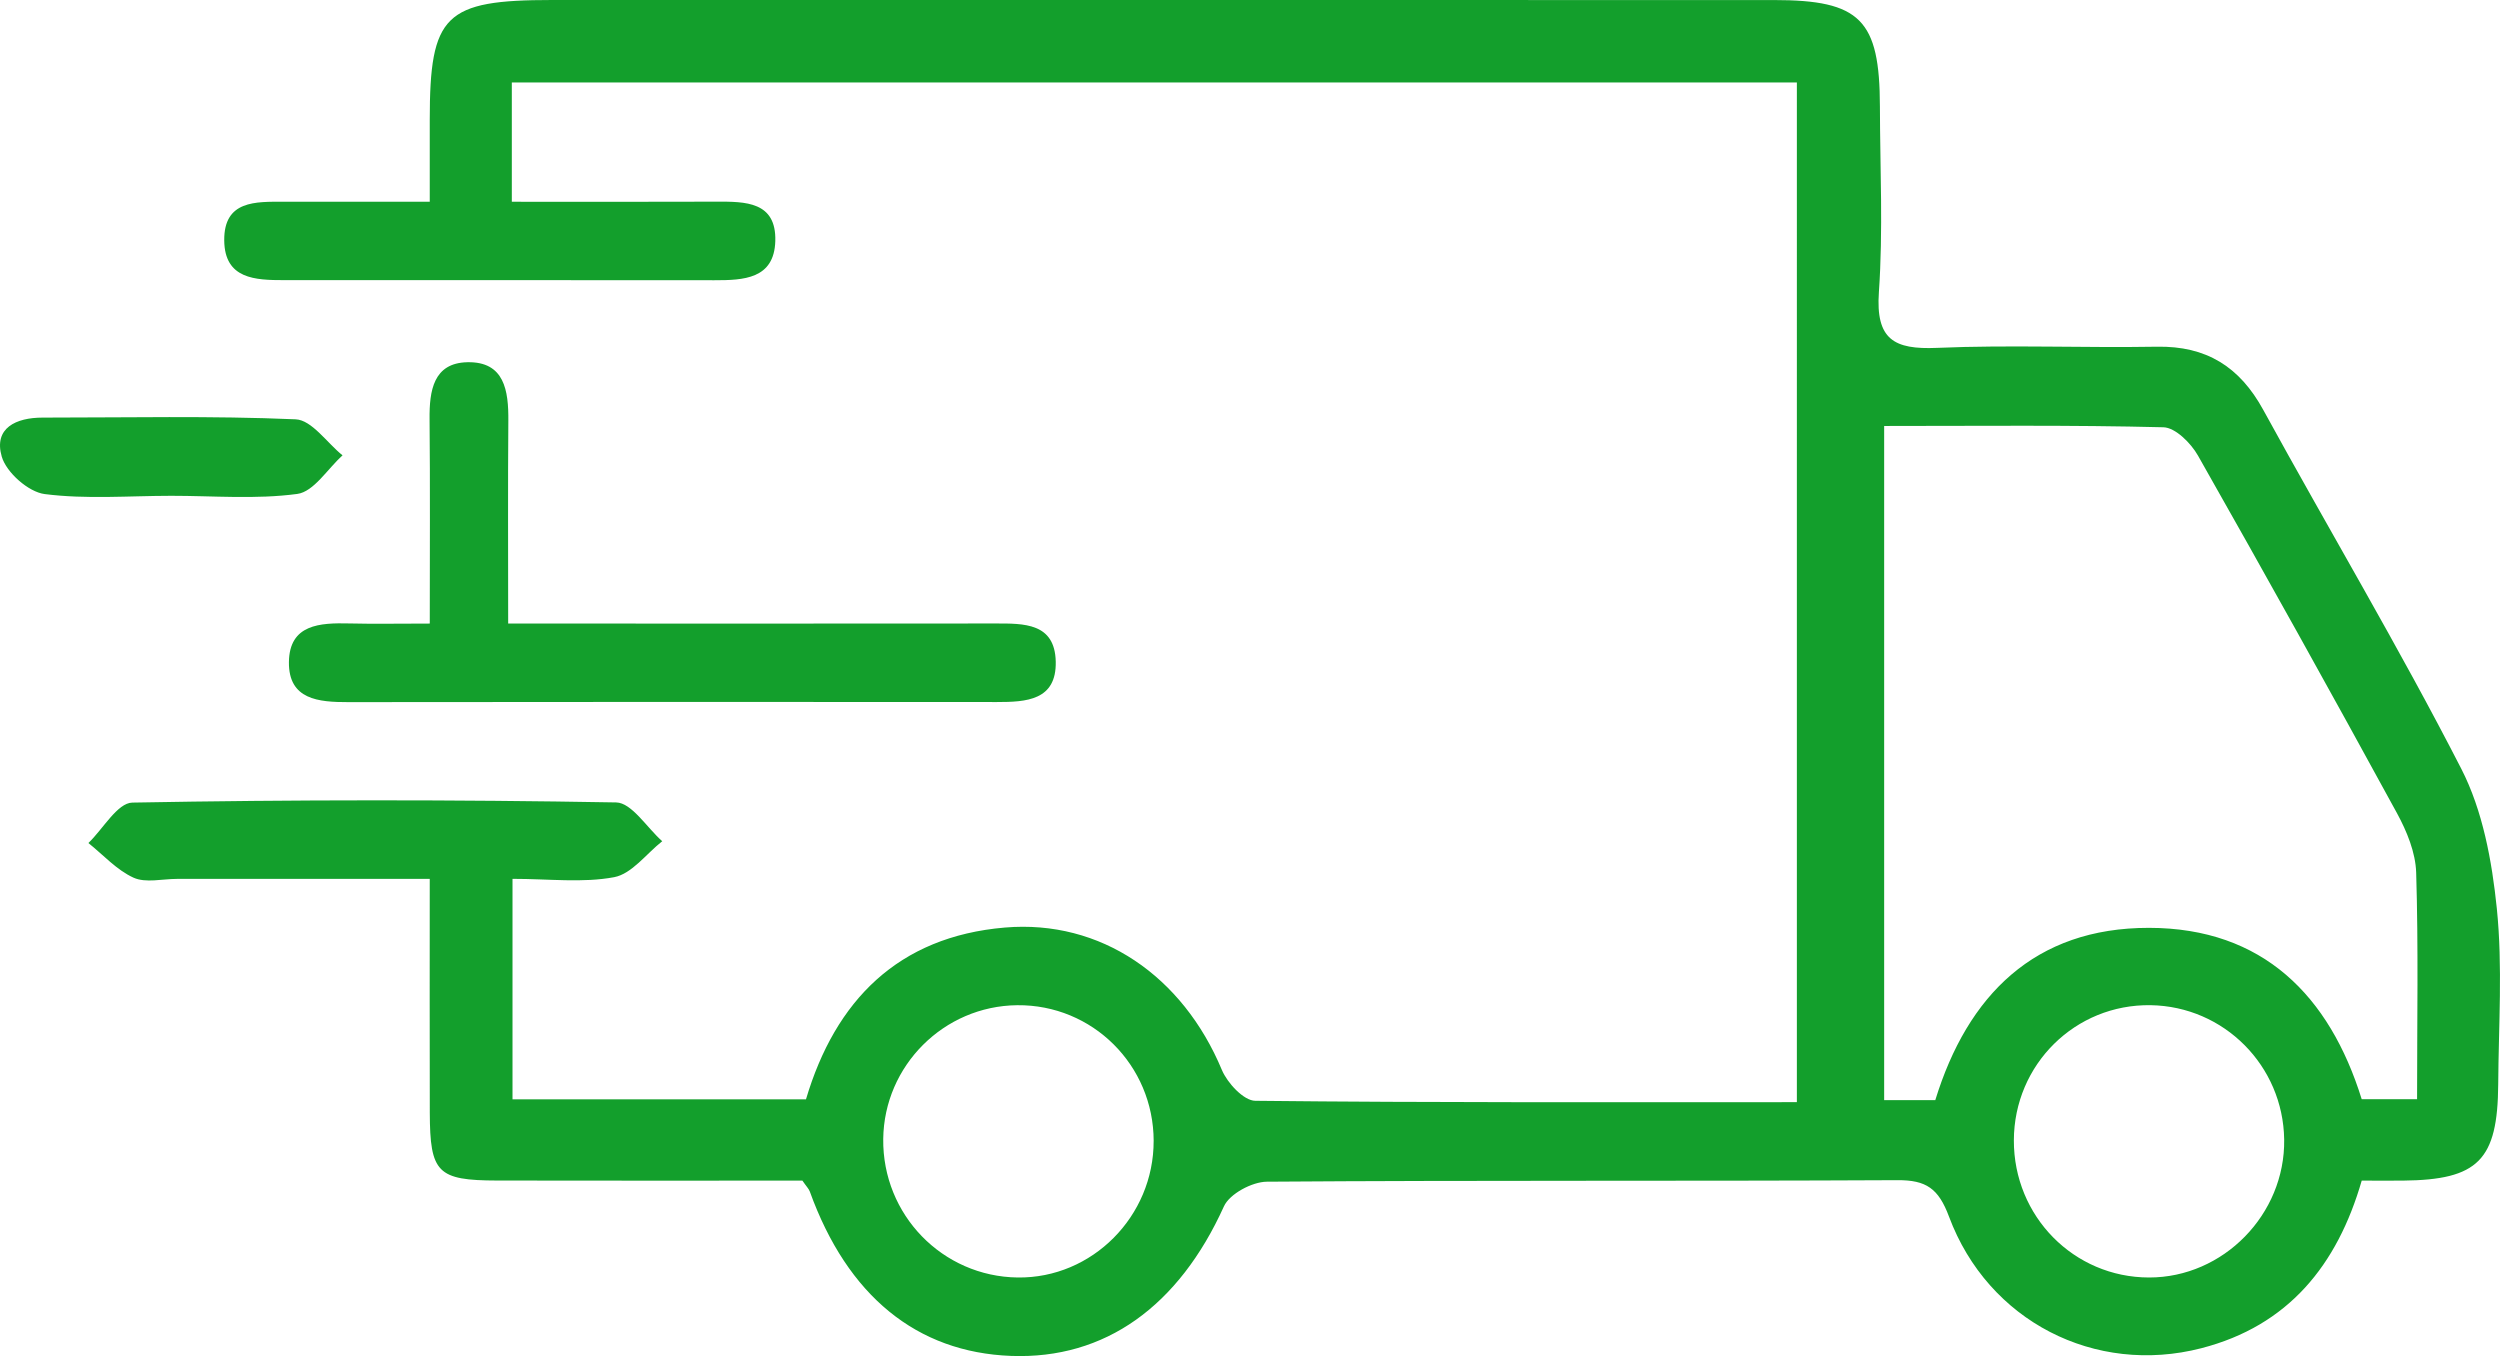 <svg xmlns="http://www.w3.org/2000/svg" id="Capa_1" data-name="Capa 1" viewBox="0 0 1079 585.28"><defs><style>.cls-1{fill:#139f2c;stroke-width:0}</style></defs><path d="m346.31,509.55c-43.27,0-87.5.07-131.73-.03-25.81-.06-29-3.32-29.08-29.33-.09-32.86-.02-65.71-.02-100.86-37.77,0-73.43,0-109.08,0-6.33,0-13.52,1.86-18.78-.53-7.25-3.3-13.05-9.82-19.46-14.95,6.32-6.08,12.54-17.33,18.96-17.45,69.59-1.29,139.22-1.3,208.81-.07,6.73.12,13.27,10.9,19.89,16.74-6.87,5.41-13.13,14.09-20.75,15.52-13.57,2.55-27.96.72-43.87.72v95.17h126.66c12.66-42.64,39.77-70.24,85.83-74.15,41.46-3.52,76.8,20.99,93.67,61.45,2.36,5.65,9.43,13.27,14.39,13.32,77.27.84,154.55.59,233.78.59V35.58H220.9v51.5c29.62,0,58.94.08,88.25-.04,12.51-.05,25.97-.08,25.47,17.01-.48,16.39-13.71,16.91-26.29,16.9-61.88-.07-123.75-.03-185.63-.04-12.47,0-25.77-.4-25.92-17.15-.16-17.32,13.54-16.7,25.81-16.69,20.21.02,40.42,0,62.89,0,0-13.27,0-24.31,0-35.35C185.49,6.29,191.9.01,238.24,0c53.44,0,106.88,0,160.33,0,122.35,0,244.71-.02,367.06.02,37.32.01,45.66,8.45,45.74,45.95.06,26.72,1.41,53.53-.44,80.12-1.42,20.43,6.49,24.85,25.09,24.05,31.59-1.35,63.28.05,94.91-.5,21.33-.37,35.7,8.64,45.89,27.26,28.34,51.74,58.58,102.48,85.49,154.94,9.25,18.04,13.22,39.77,15.32,60.25,2.56,25.05.76,50.56.6,75.87-.22,32.81-8.66,41.26-41.04,41.59-5.57.06-11.15,0-17.87,0-10.55,36.5-31.68,62.66-69.27,72.35-45.79,11.8-91.99-11.61-108.86-56.81-4.54-12.16-9.83-15.8-22.28-15.73-90.71.47-181.42,0-272.13.66-6.38.05-16.09,5.25-18.53,10.64-19.48,43.05-51.23,66.07-91.86,64.55-40.76-1.53-70.62-25.94-86.87-70.93-.44-1.21-1.47-2.2-3.21-4.73Zm488.96-34.73c13.95-45.32,42.92-74.4,92.22-74.36,49.19.04,77.94,29.34,91.82,73.95h23.9c0-33.44.59-65.64-.39-97.78-.26-8.67-4.03-17.86-8.29-25.67-28.22-51.68-56.84-103.14-85.9-154.35-3.03-5.35-9.74-12.07-14.89-12.2-39.78-1.01-79.6-.56-120.54-.56v290.97h22.08Zm-337.35,17.6c-.06-32.71-26.4-58.9-58.9-58.57-31.65.32-57.44,26.07-57.82,57.71-.39,32.7,25.53,59.41,58.05,59.81,32.1.4,58.72-26.35,58.66-58.95Zm371.26-.27c-.09,32.82,25.88,59.18,58.34,59.22,32.06.04,58.79-27.25,58.33-59.56-.45-31.82-25.95-57.47-57.62-57.97-32.54-.51-58.96,25.58-59.05,58.31Z" class="cls-1"/><path d="m185.49,269.13c0-31.01.19-59.63-.09-88.24-.12-12.25,1.65-24.22,16.28-24.55,16.1-.36,17.83,12.32,17.72,25.3-.23,28.04-.07,56.08-.07,87.49,8.08,0,15.43,0,22.78,0,62.45,0,124.9.04,187.36-.03,12.39-.01,25.84-.32,26.19,16.48.35,16.71-12.72,17.43-25.36,17.42-93.33-.06-186.65-.09-279.98.04-12.83.02-25.81-1.05-25.62-17.29.19-16.36,13.46-16.97,26.11-16.67,10.48.26,20.97.05,34.69.05Z" class="cls-1"/><path d="m73.79,213.99c-18.21.02-36.62,1.54-54.53-.75-7-.9-16.53-9.33-18.51-16.18-3.57-12.33,6.19-16.83,17.63-16.82,36.42.01,72.88-.84,109.23.74,6.96.3,13.5,10.13,20.23,15.56-6.47,5.81-12.4,15.68-19.52,16.64-17.88,2.41-36.31.8-54.52.81Z" class="cls-1"/></svg>
